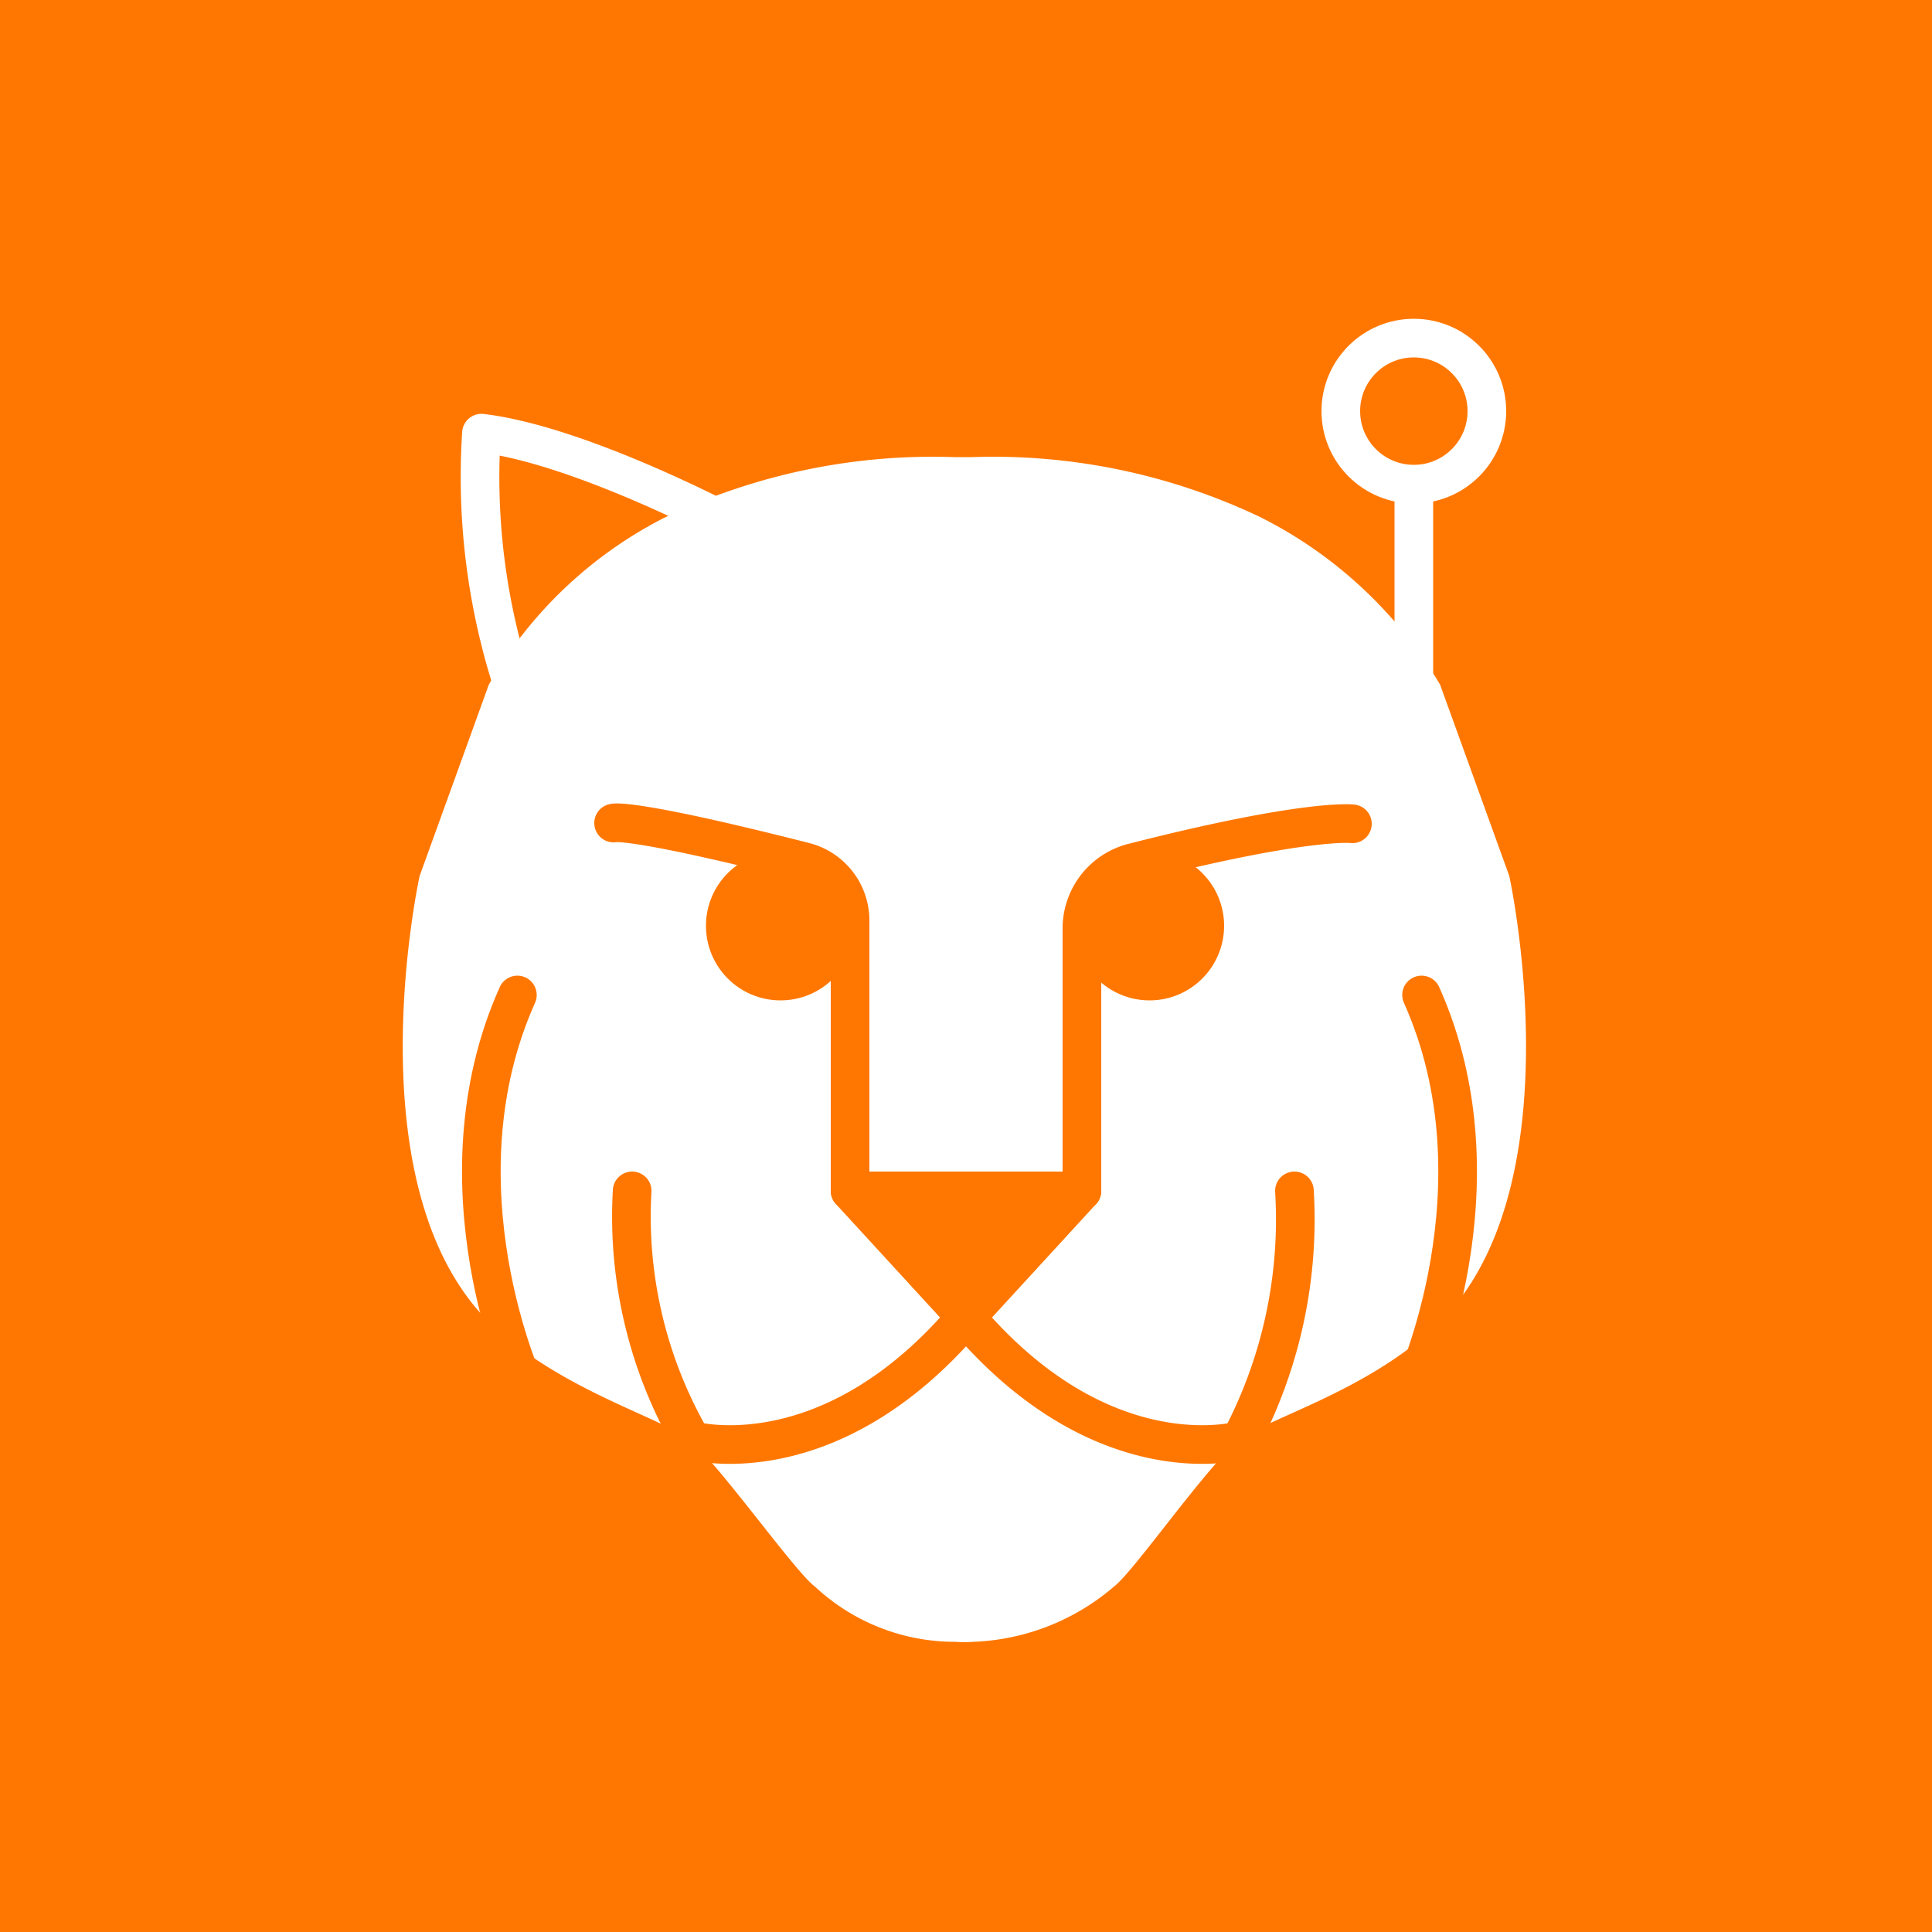 <svg id="Layer_1" data-name="Layer 1" xmlns="http://www.w3.org/2000/svg" viewBox="0 0 50 50">
  <defs>
    <style>
      .cls-1, .cls-4 {
        fill: #f70;
      }

      .cls-2 {
        fill: #fff;
      }

      .cls-3, .cls-5, .cls-6 {
        fill: none;
      }

      .cls-3, .cls-4 {
        stroke: #f70;
      }

      .cls-3, .cls-4, .cls-6 {
        stroke-linecap: round;
        stroke-linejoin: round;
      }

      .cls-5, .cls-6 {
        stroke: #fff;
      }

      .cls-5 {
        stroke-miterlimit: 10;
      }
    </style>
  </defs>
  <title>tessie-icon</title>
  <rect class="cls-1" width="50" height="50"/>
  <g>
    <path class="cls-2" d="M37.27,17.72l1.79,4.95s1.82,8.3-2,11.74c-1.82,1.64-4.23,2.28-5,2.87s-2.73,3.41-3.23,3.78a5.92,5.92,0,0,1-3.64,1.43,3.17,3.17,0,0,1-.46,0,5.3,5.3,0,0,1-3.64-1.43c-.5-.36-2.5-3.19-3.23-3.78s-3.14-1.23-5-2.87c-3.83-3.44-2-11.74-2-11.74l1.79-4.95a11,11,0,0,1,4.58-4.34,16.08,16.08,0,0,1,7.46-1.55h.46a16.08,16.08,0,0,1,7.46,1.55A11.3,11.3,0,0,1,37.27,17.72Z"/>
    <path class="cls-3" d="M27.92,30.82H22v-7a1.57,1.57,0,0,0-1.19-1.52c-4.52-1.15-4.93-1-4.93-1"/>
    <path class="cls-3" d="M35,21.32s-1.15-.15-5.66,1A1.76,1.76,0,0,0,28,24v6.82H22.08"/>
    <polygon class="cls-4" points="22 30.82 28 30.82 25 34.09 22 30.82"/>
    <path class="cls-3" d="M16.36,30.82a11.56,11.56,0,0,0,1.54,6.46s3.54,1,7.1-3.19"/>
    <path class="cls-3" d="M33.5,30.82a12.22,12.22,0,0,1-1.4,6.46s-3.54,1-7.1-3.19"/>
    <path class="cls-3" d="M13.59,35.9s-2.41-5.22-.2-10.15"/>
    <path class="cls-3" d="M36.59,35.9s2.41-5.22.2-10.15"/>
    <circle class="cls-4" cx="20.2" cy="23.96" r="1.43"/>
    <circle class="cls-4" cx="29.75" cy="23.96" r="1.43"/>
    <line class="cls-5" x1="36.59" y1="18.22" x2="36.59" y2="12.69"/>
    <circle class="cls-5" cx="36.59" cy="10.64" r="1.89"/>
    <path class="cls-6" d="M18.88,13.57S15,11.51,12.46,11.21a17.44,17.44,0,0,0,1.12,7.38"/>
  </g>
</svg>
